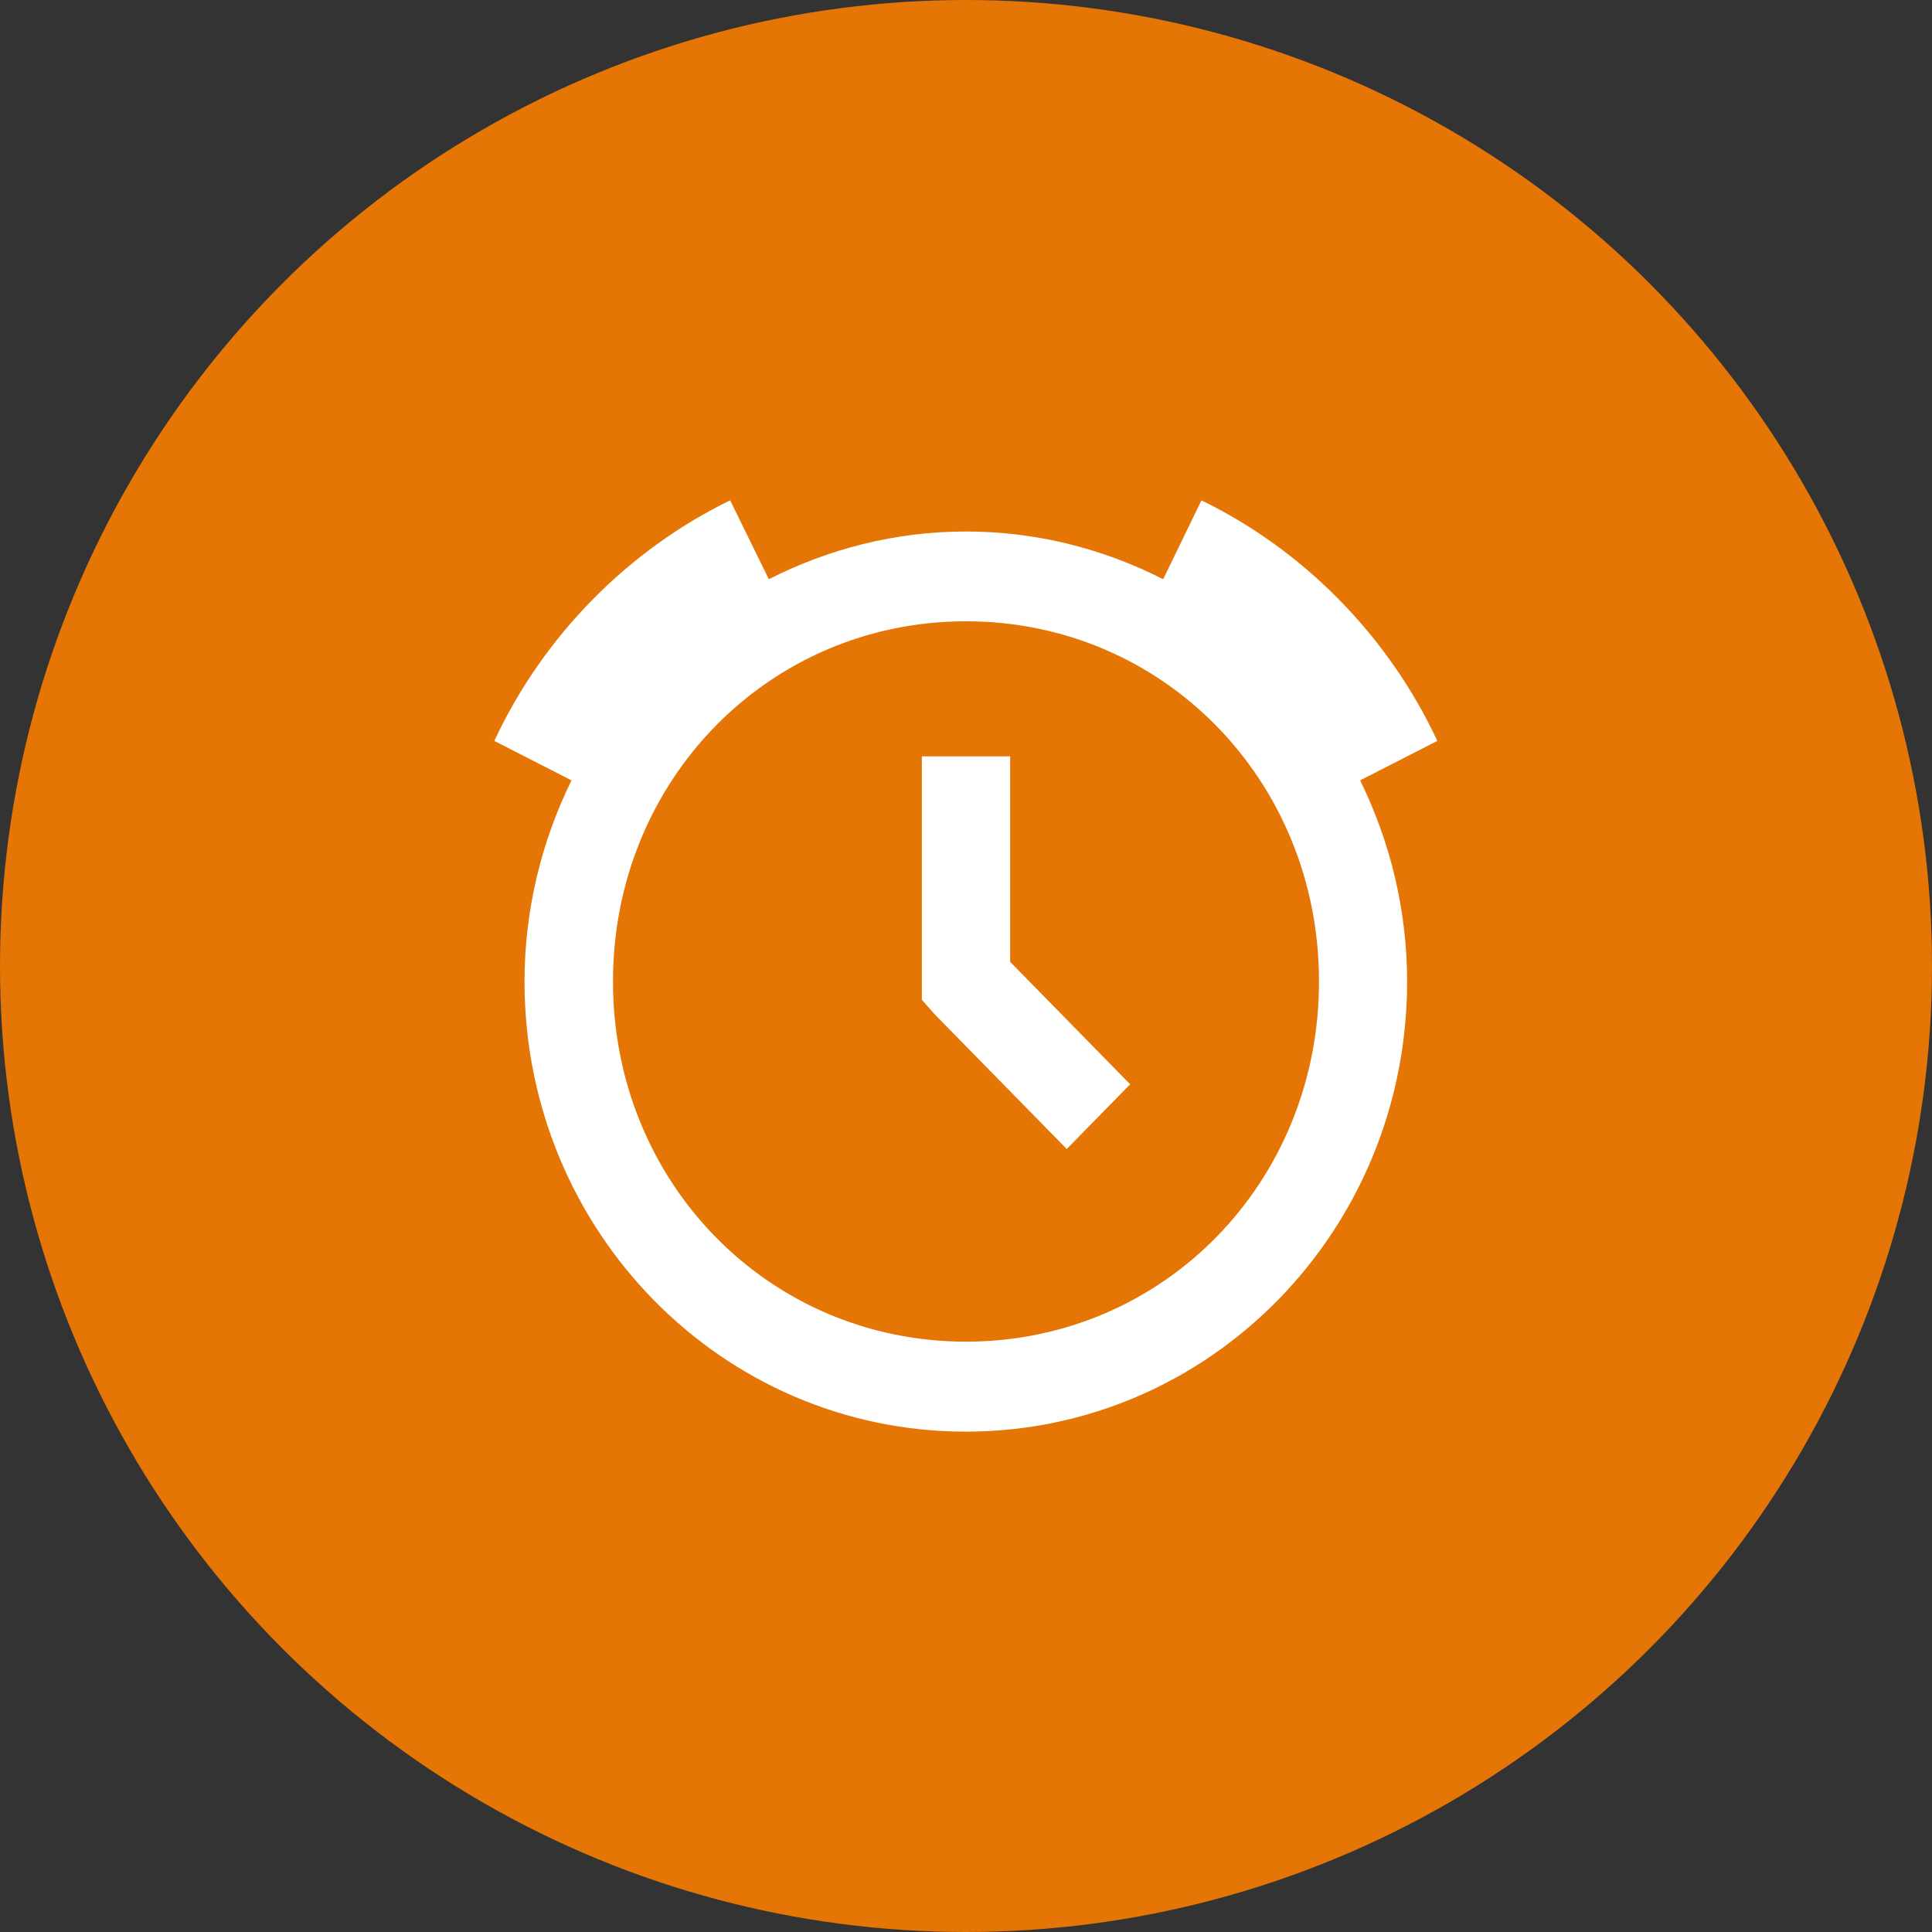 <?xml version="1.0" encoding="utf-8"?>
<!-- Generator: Adobe Illustrator 21.0.2, SVG Export Plug-In . SVG Version: 6.00 Build 0)  -->
<svg version="1.2" baseProfile="tiny" id="Capa_1" xmlns="http://www.w3.org/2000/svg" xmlns:xlink="http://www.w3.org/1999/xlink"
	 x="0px" y="0px" viewBox="0 0 1024 1024" xml:space="preserve">
<rect x="0" y="0" width="1024" height="1024" fill="#333333" stroke="none"/>
<circle fill="#E57505" cx="512" cy="512" r="512"/>
<path fill="#FFFFFF" d="M387,265.2c-54.3,26.4-99.2,72.1-125,127.5l40.9,20.9c-15.7,32-24.9,68.3-24.9,106.6
	c0,132,104.5,238.6,233.9,238.6s233.9-106.6,233.9-238.6c0-38.3-9.2-74.6-24.9-106.6l40.9-20.9c-25.8-55.4-70.7-101.1-125-127.5
	L616.5,307c-31.4-16-67-25.3-104.5-25.3S438.9,291,407.5,307L387,265.2z M512,329.3c104.5,0,187.1,84.3,187.1,190.9
	S616.5,711.1,512,711.1s-187.1-84.3-187.1-190.9S407.5,329.3,512,329.3z M488.6,400.9v119.3v9.7l6.6,7.5l70.2,71.6l33.6-34.3
	l-63.6-64.9V400.9H488.6z"/>
</svg>
